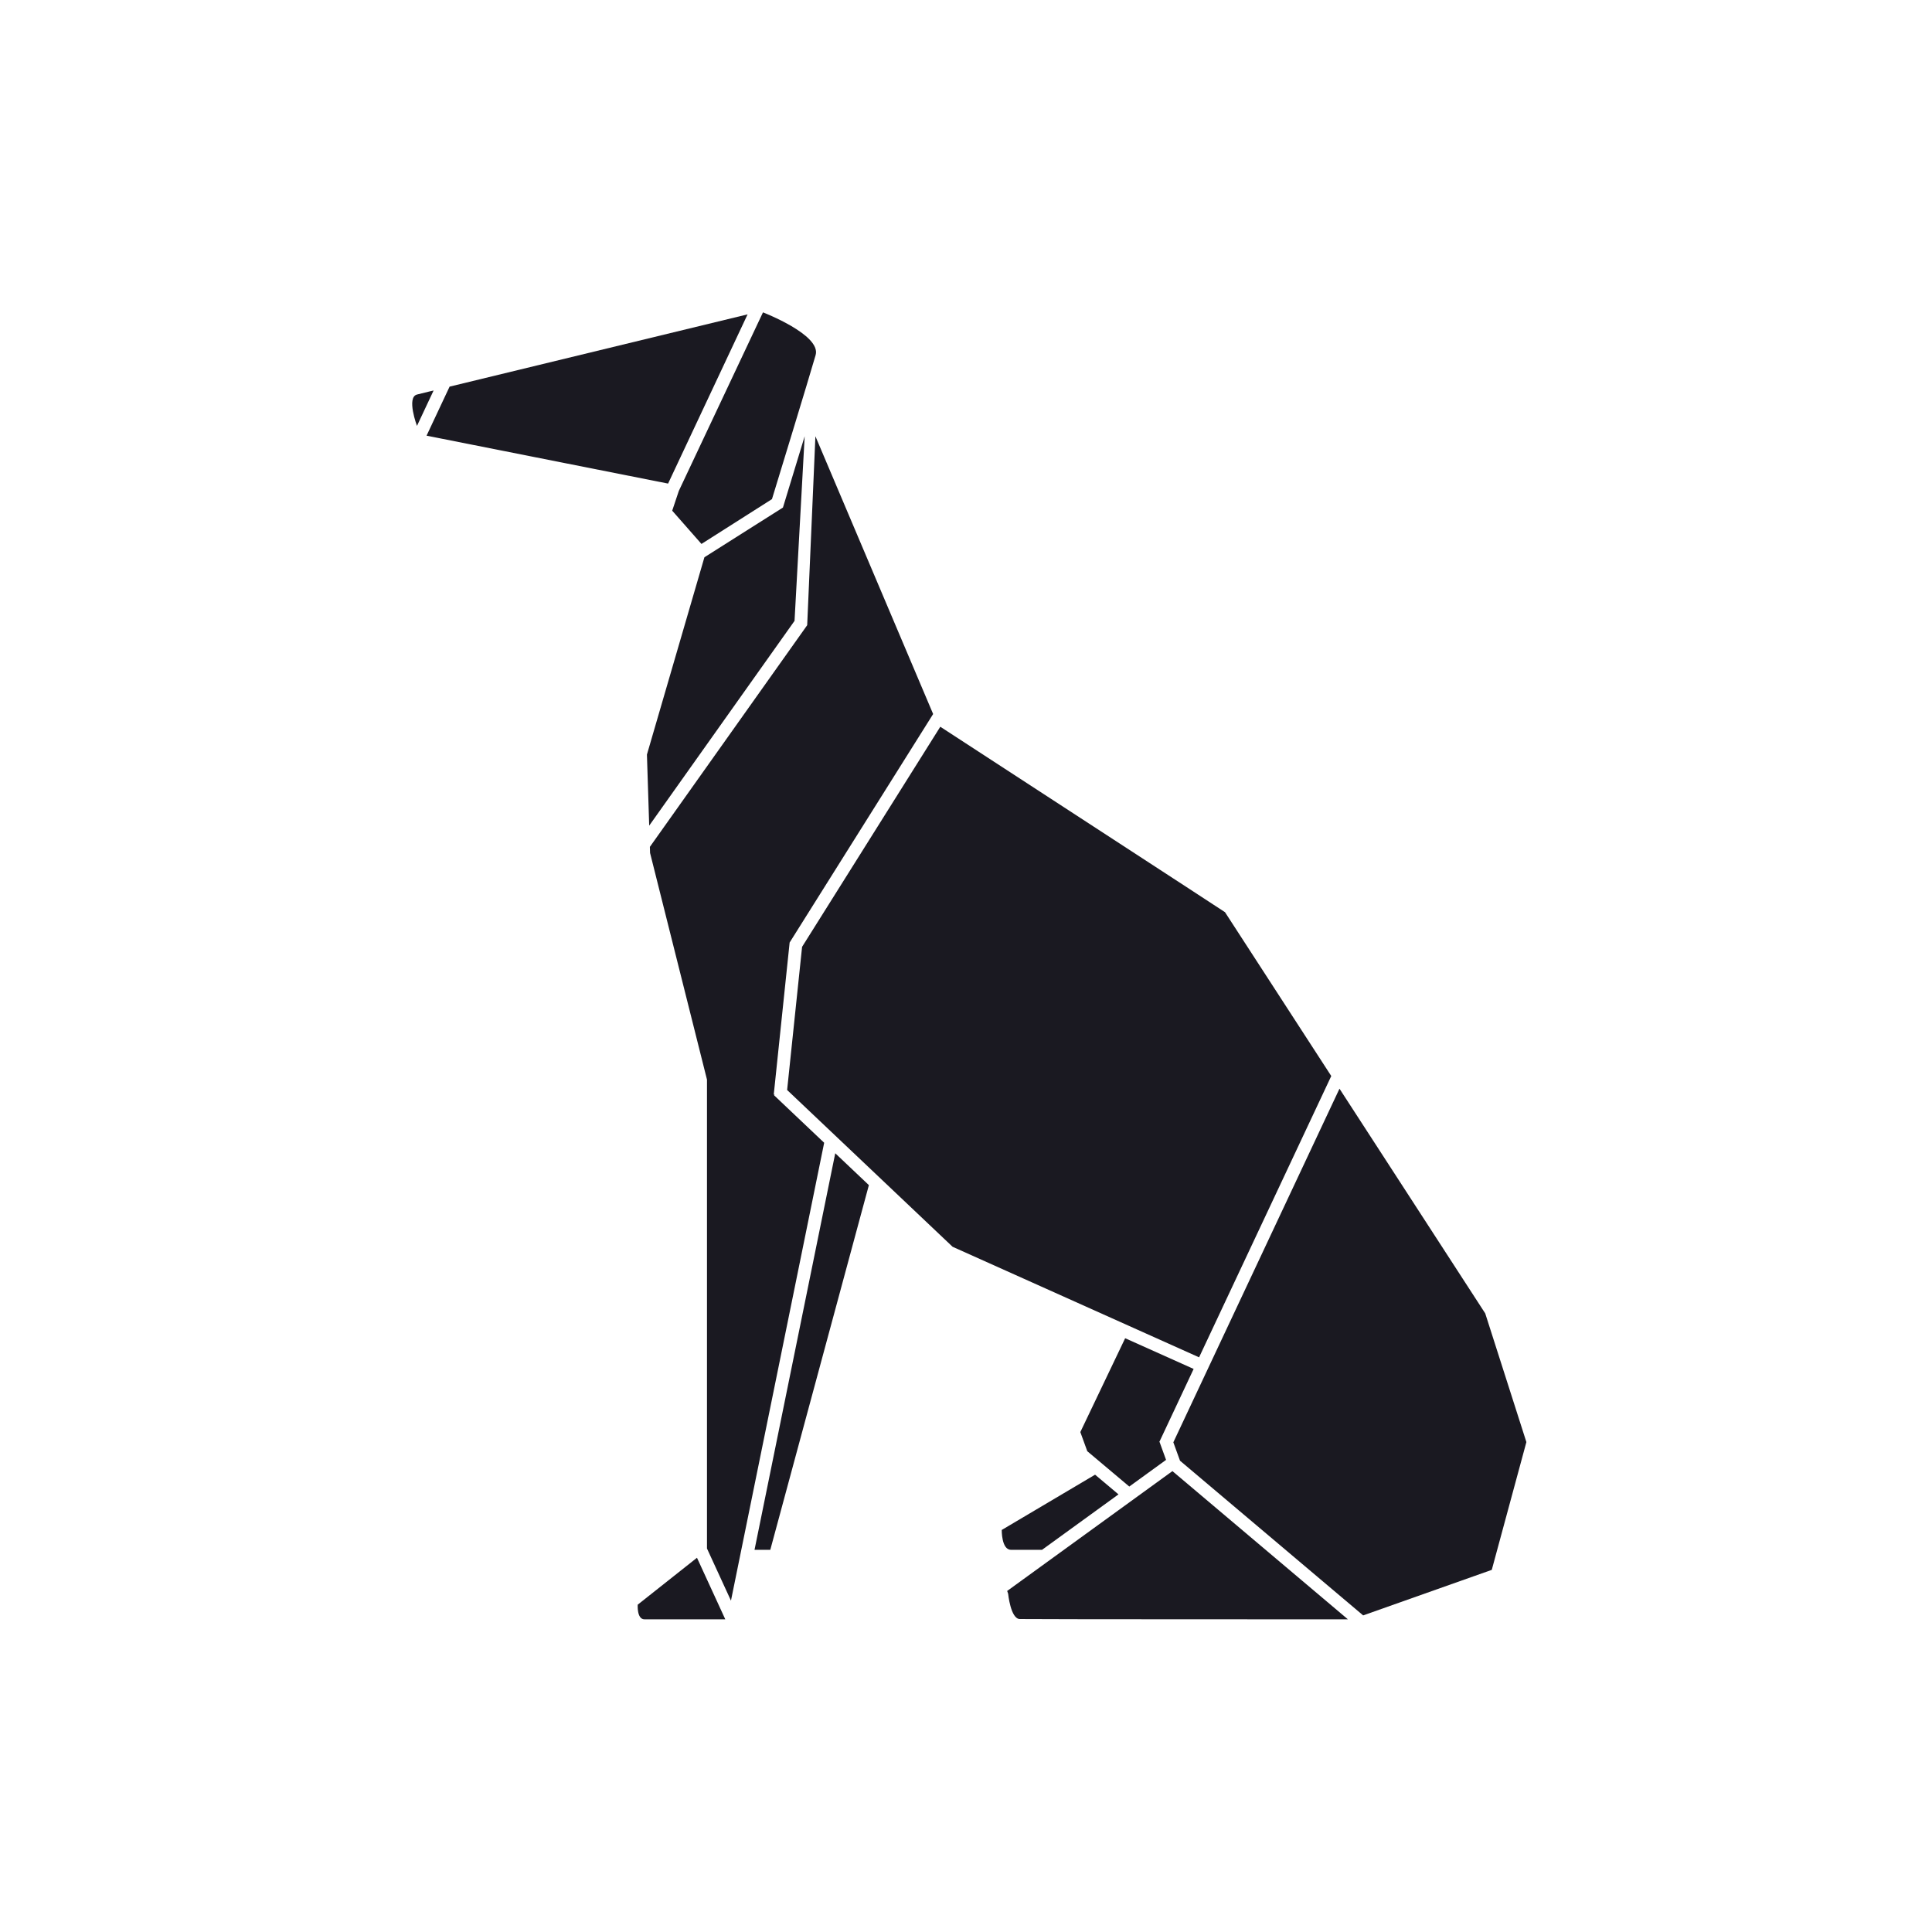 <svg xmlns="http://www.w3.org/2000/svg" xmlns:svgjs="http://svgjs.com/svgjs" xmlns:xlink="http://www.w3.org/1999/xlink" width="288" height="288"><svg xmlns="http://www.w3.org/2000/svg" width="288" height="288" enable-background="new 0 0 2000 2000" viewBox="0 0 2000 2000"><polygon fill-rule="evenodd" points="1200.14 1492.69 1200.27 1492.43 1200.24 1492.35 1200.32 1492.32 1235.65 1417.12 1164.76 1385.33 1118.35 1482.48 1125.56 1502.29 1169.03 1538.87 1207.1 1511.26 1200.4 1492.81" class="colorfff svgShape color000" clip-rule="evenodd" fill="#1a1921"/><polygon fill-rule="evenodd" points="1378.12 1113.89 1268.12 944.29 1228.46 918.38 973.39 752.32 830.32 980.16 814.83 1128.35 986.11 1290.65 1241.29 1405.1" class="colorfff svgShape color000" clip-rule="evenodd" fill="#1a1921"/><path fill-rule="evenodd" d="M1133.62,1526.59l-96.62,57.22c0,0-0.37,20.54,9.57,20.54c9.94,0,32.17,0,32.17,0l79.12-57.38L1133.62,1526.59  z" class="colorfff svgShape color000" clip-rule="evenodd" fill="#1a1921"/><polygon fill-rule="evenodd" points="1537.51 1359.64 1386.63 1127 1214.63 1493.08 1221.55 1512.13 1411.13 1672.26 1544.28 1625.12 1580.11 1492.84" class="colorfff svgShape color000" clip-rule="evenodd" fill="#1a1921"/><path fill-rule="evenodd" d="M1042.62,1646.96l1,2.88c0,0,2.58,25.86,11.96,26.17c9.38,0.31,339.77,0.31,339.77,0.31l-181.66-153.43  L1042.62,1646.96z" class="colorfff svgShape color000" clip-rule="evenodd" fill="#1a1921"/><polyline fill-rule="evenodd" points="810.51 525.4 729.21 576.88 669.7 781.14 672.05 854.71 822.5 642.72 832.99 451.61" class="colorfff svgShape color000" clip-rule="evenodd" fill="#1a1921"/><polygon fill-rule="evenodd" points="773.9 325.43 465.42 400.24 441.57 451.01 691.6 500.6" class="colorfff svgShape color000" clip-rule="evenodd" fill="#1a1921"/><path fill-rule="evenodd" d="M431.65,408.43c-11.09,2.83,0,32.46,0,32.46l17.21-36.64C448.86,404.26,442.74,405.6,431.65,408.43z" class="colorfff svgShape color000" clip-rule="evenodd" fill="#1a1921"/><polygon fill-rule="evenodd" points="756.69 1656.99 853.18 1182.98 850.57 1180.51 801.35 1133.87 801.94 1133.24 800.98 1133.14 817.42 975.79 817.39 975.77 965.98 739.16 844.11 451.61 835.6 647.21 835.5 647.2 835.57 647.25 672.75 876.67 672.95 882.98 731.87 1117.64 731.87 1603" class="colorfff svgShape color000" clip-rule="evenodd" fill="#1a1921"/><polygon fill-rule="evenodd" points="797.41 1604.36 899.46 1226.83 864.65 1193.85 781.08 1604.36" class="colorfff svgShape color000" clip-rule="evenodd" fill="#1a1921"/><path fill-rule="evenodd" d="M750.81 1676.31l-29.3-63.73-61.36 48.59c0 0-1.02 15.14 6.96 15.14S750.81 1676.31 750.81 1676.31zM799.14 516.69c0 0 39.28-128.26 45.21-149.17 5.93-20.91-54.52-44.16-54.52-44.16l-87.11 184.8-6.85 20.49 30.28 34.43L799.14 516.69z" class="colorfff svgShape color000" clip-rule="evenodd" fill="#1a1921"/></svg></svg>
